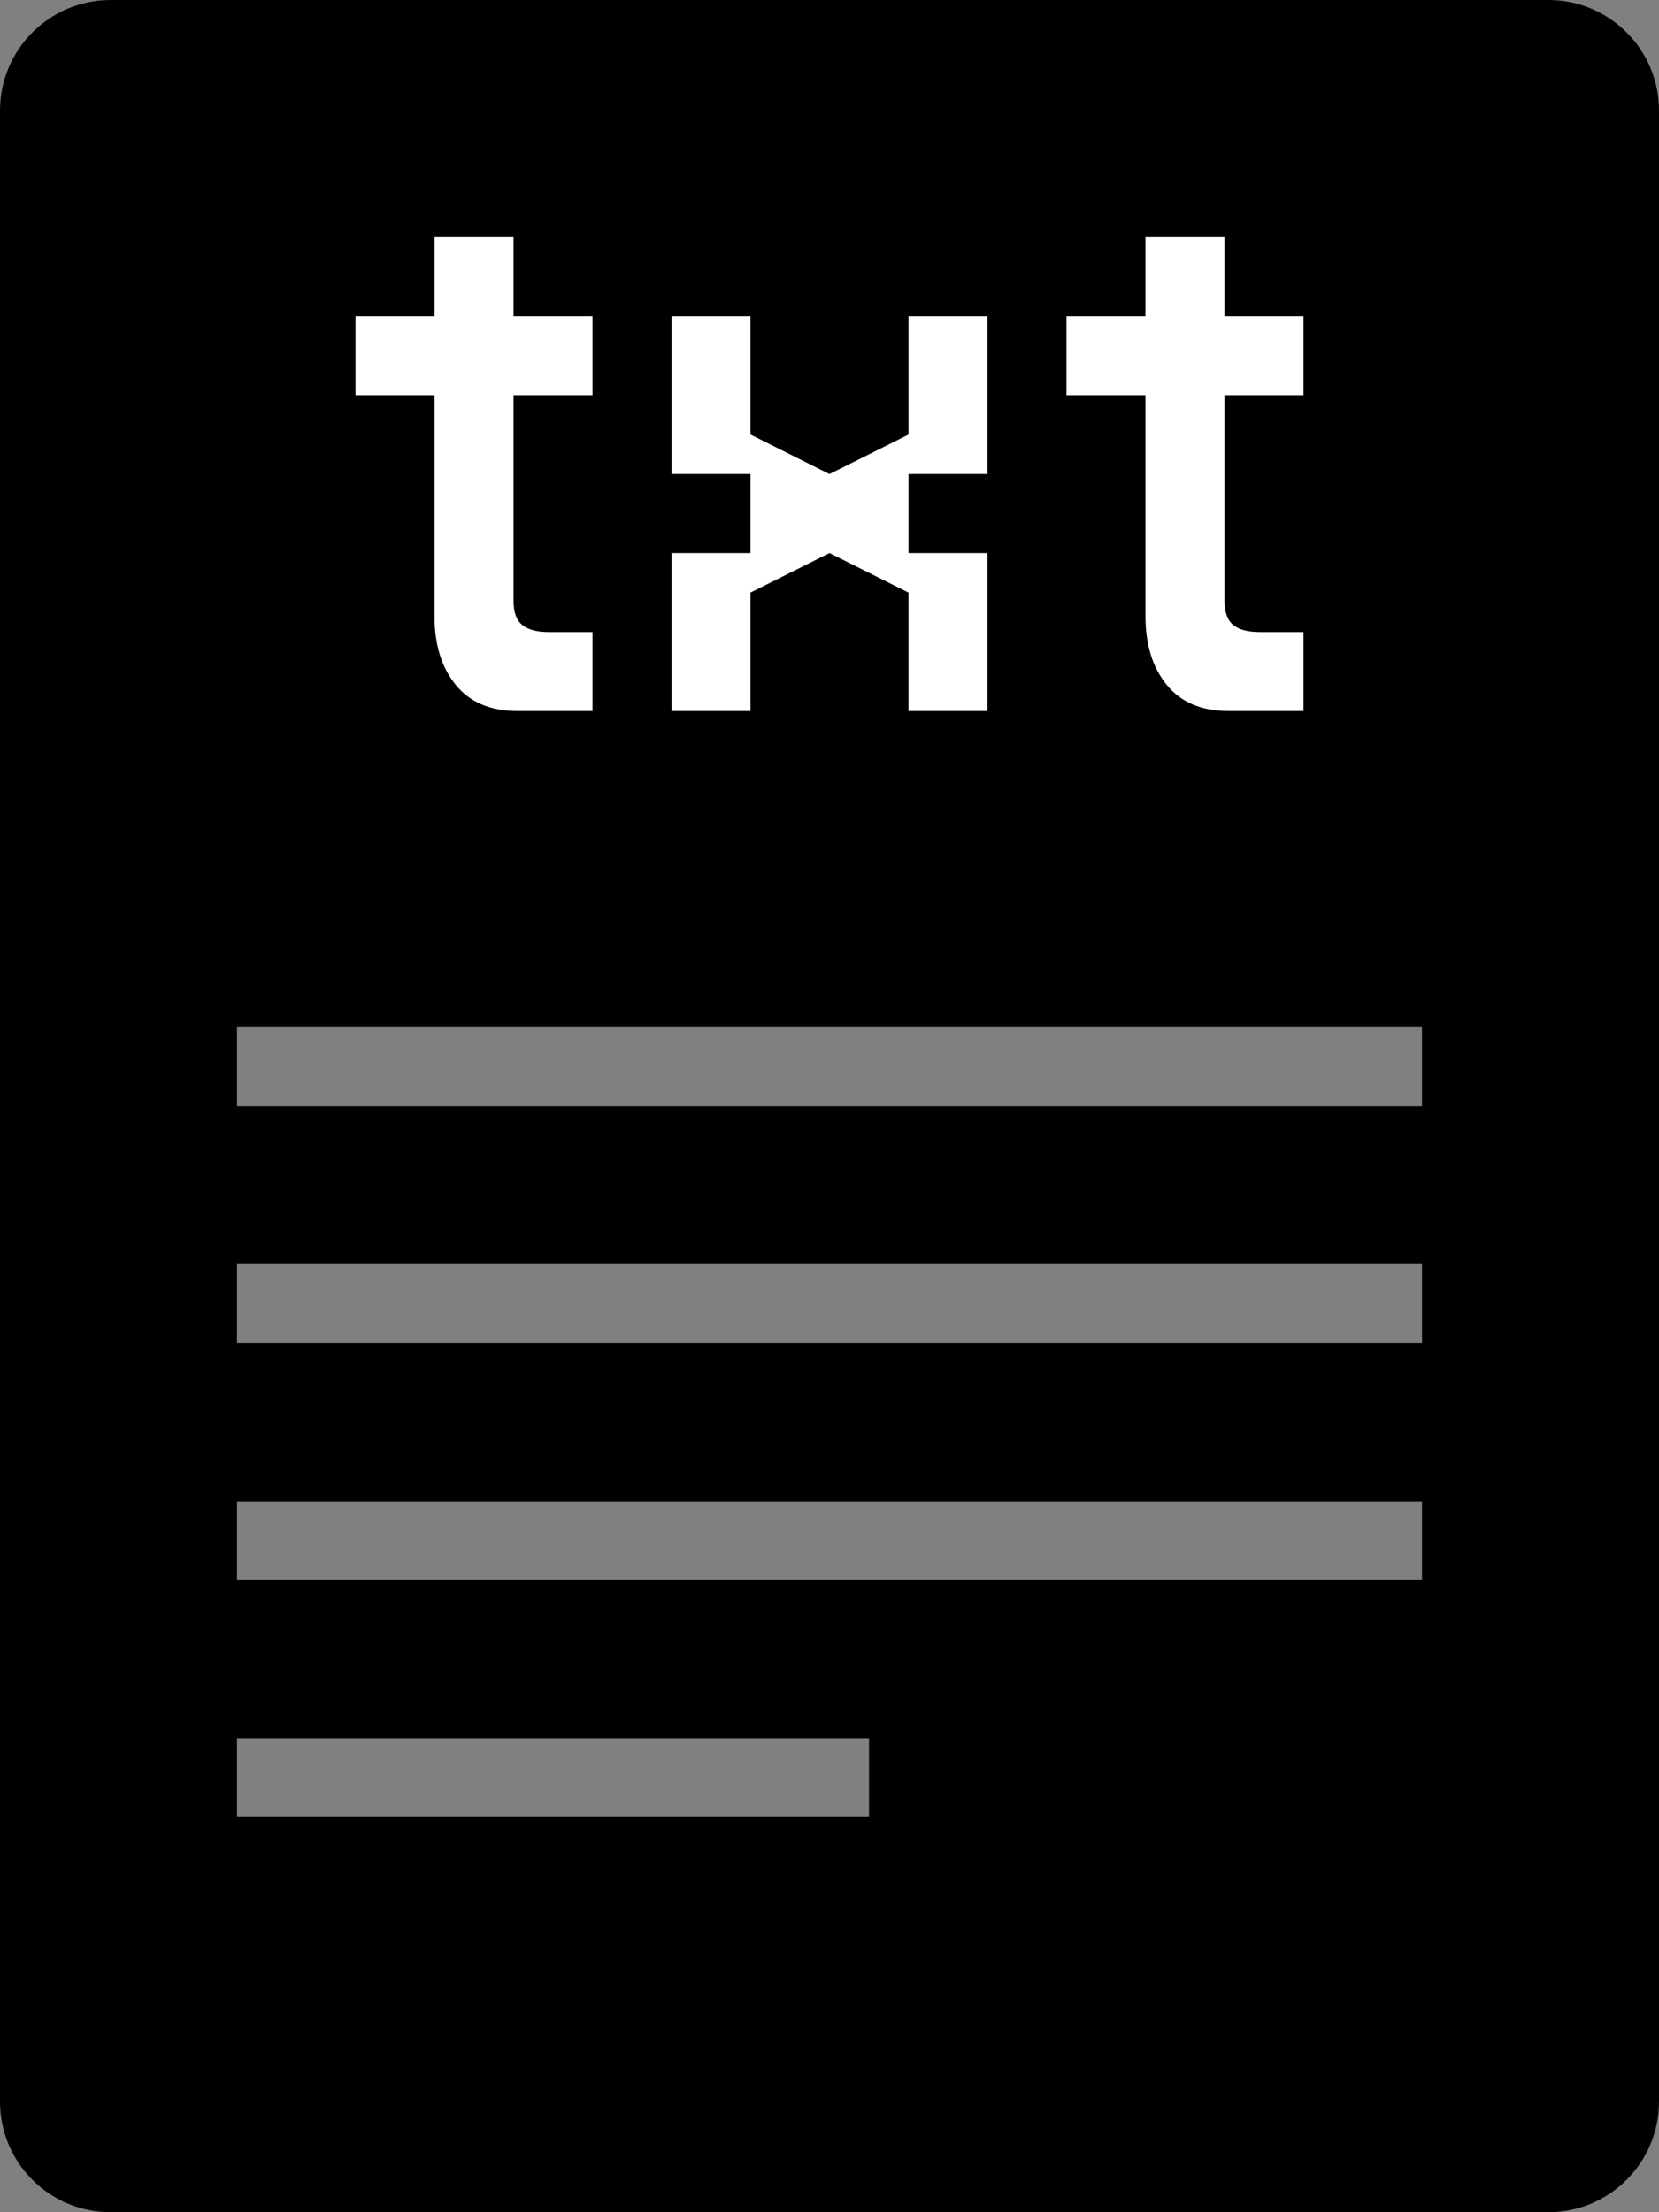 <svg viewBox="0 0 21 28" xmlns="http://www.w3.org/2000/svg">
  <rect x="0" y="0" width="21" height="28" fill="#808080" stroke="none"/>
  <path
    d="M19.6 0H1.4C0.627 0 0 0.627 0 1.4V26.6C0 27.373 0.627 28 1.4 28H19.6C20.373 28 21 27.373 21 26.6V1.4C21 0.627 20.373 0 19.6 0Z"
  />
  <g opacity="0.5">
    <path d="M3 14H18V13H3V14Z" fill="#fff" />
    <path d="M3 17H18V16H3V17Z" fill="#fff" />
    <path d="M18 20H3V19H18V20Z" fill="#fff" />
    <path d="M3 23H11V22H3V23Z" fill="#fff" />
  </g>
  <path
    fill-rule="evenodd"
    clip-rule="evenodd"
    d="M6.55 9C6.21 9 5.95 8.89 5.77 8.67C5.59 8.45 5.5 8.16 5.5 7.8V5H4.5V4H5.5V3H6.5V4H7.5V5H6.5V7.6C6.5 7.747 6.537 7.85 6.61 7.91C6.683 7.97 6.797 8 6.95 8L7.5 8V9L6.55 9ZM9.5 9H8.5V7H9.5V6H8.5V4H9.5V5.5L10.5 6L11.5 5.5V4H12.5V6H11.5V7H12.5V9H11.5V7.5L10.5 7L9.5 7.5V9ZM14.77 8.67C14.95 8.89 15.21 9 15.55 9L16.5 9V8L15.95 8C15.797 8 15.683 7.97 15.61 7.91C15.537 7.85 15.5 7.747 15.5 7.6V5H16.5V4H15.5V3H14.5V4H13.5V5H14.5V7.8C14.5 8.16 14.59 8.45 14.77 8.67Z"
    fill="#fff"
  />
</svg>
